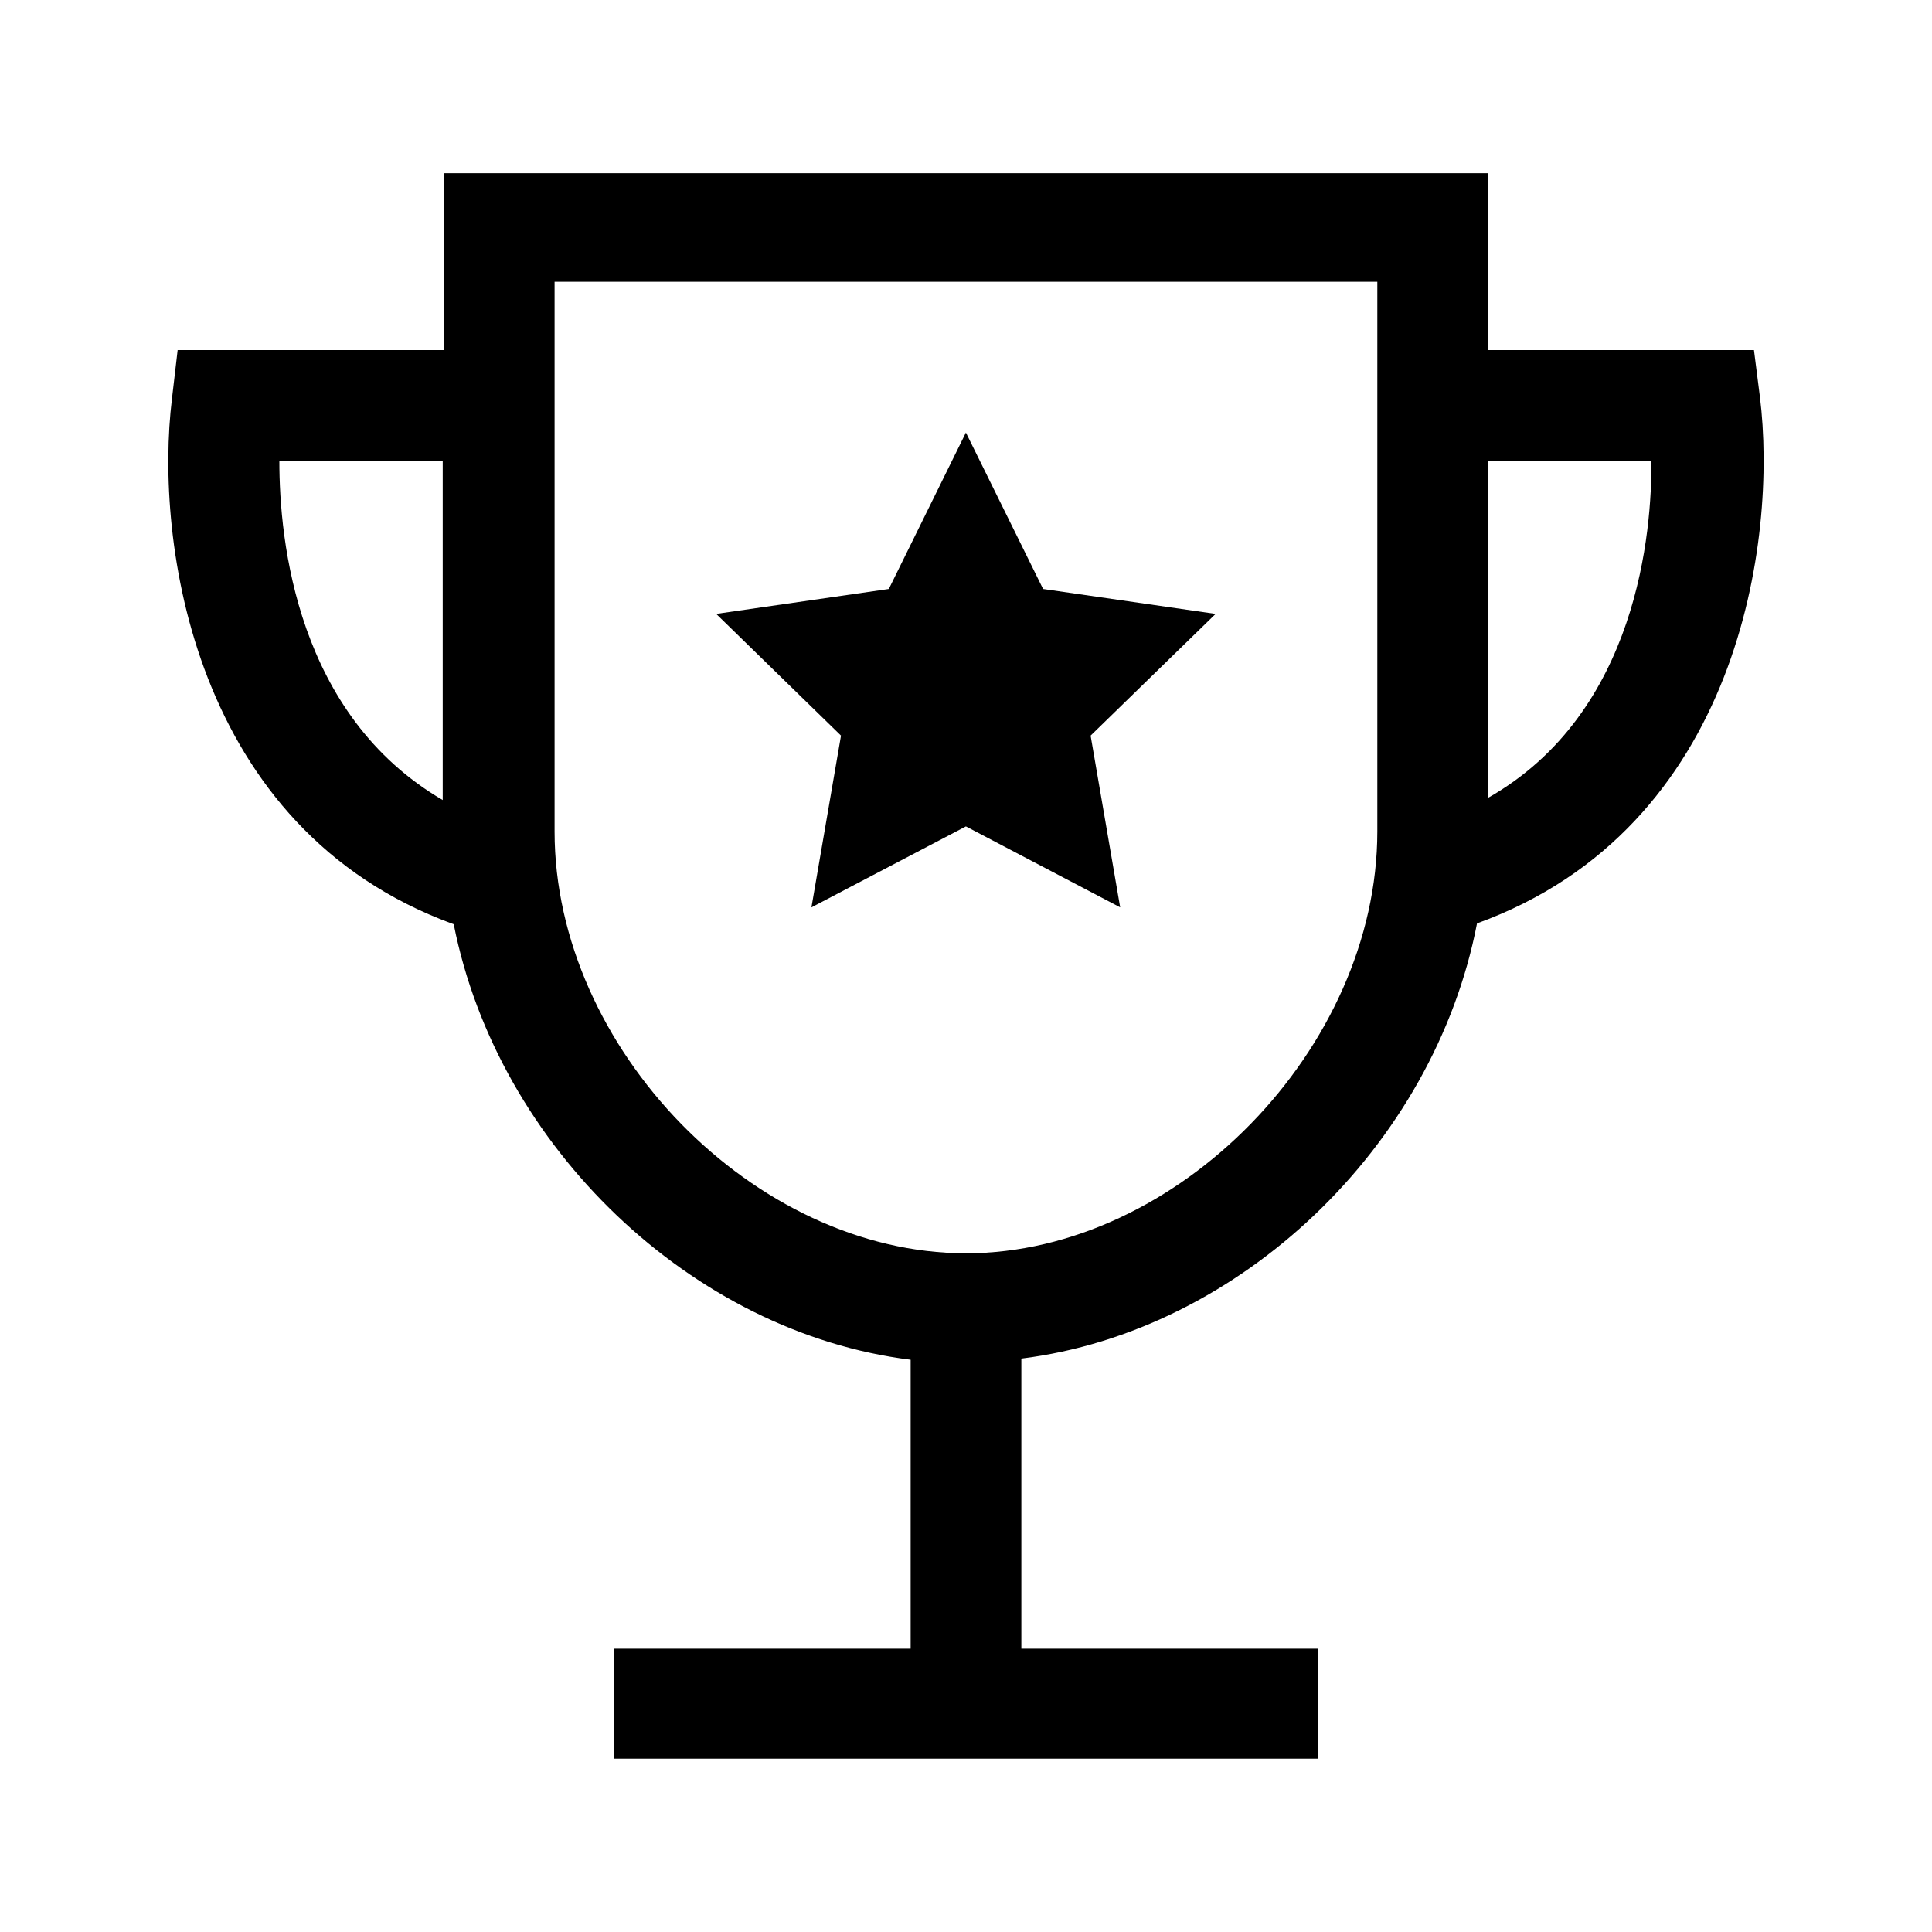 <?xml version="1.0" encoding="utf-8"?>
<!-- Generator: Adobe Illustrator 27.0.0, SVG Export Plug-In . SVG Version: 6.00 Build 0)  -->
<svg version="1.1" id="图层_1" xmlns="http://www.w3.org/2000/svg" xmlns:xlink="http://www.w3.org/1999/xlink" x="0px" y="0px"
	 viewBox="0 0 200 200" style="enable-background:new 0 0 200 200;" xml:space="preserve">
<style type="text/css">
	.st0{stroke:#000000;stroke-width:3;stroke-miterlimit:10;}
	.st1{fill:#070707;}
</style>
<g>
	<path d="M182.19,41.12l-0.62-4.88h-27.55V17.93H45.97v18.31H18.39l-0.59,5.05c-1.79,14.56,2.03,44.52,29.17,54.39
		c4.57,23.1,24.71,42.28,47.3,45.08v29.91H63.53v11.39h72.94v-11.39h-30.74v-30.03c22.63-2.81,42.72-21.97,47.17-45.05
		C180.17,85.7,184,55.7,182.19,41.12z M100,129.74c-21.89,0-42.59-21.22-42.59-43.66V29.17h85.17v56.91
		C142.57,108.52,121.88,129.74,100,129.74z M154.03,82.6V47.7h16.92C171.01,54.82,169.61,73.77,154.03,82.6z M45.83,47.7v35.12
		c-15.06-8.8-16.92-26.71-16.91-35.12H45.83z"/>
	<polygon points="107.98,60.97 99.99,44.78 92.01,60.97 74.14,63.55 87.06,76.15 84,93.93 99.99,85.55 115.96,93.93 112.9,76.15 
		125.84,63.55 	"/>
</g>
</svg>
